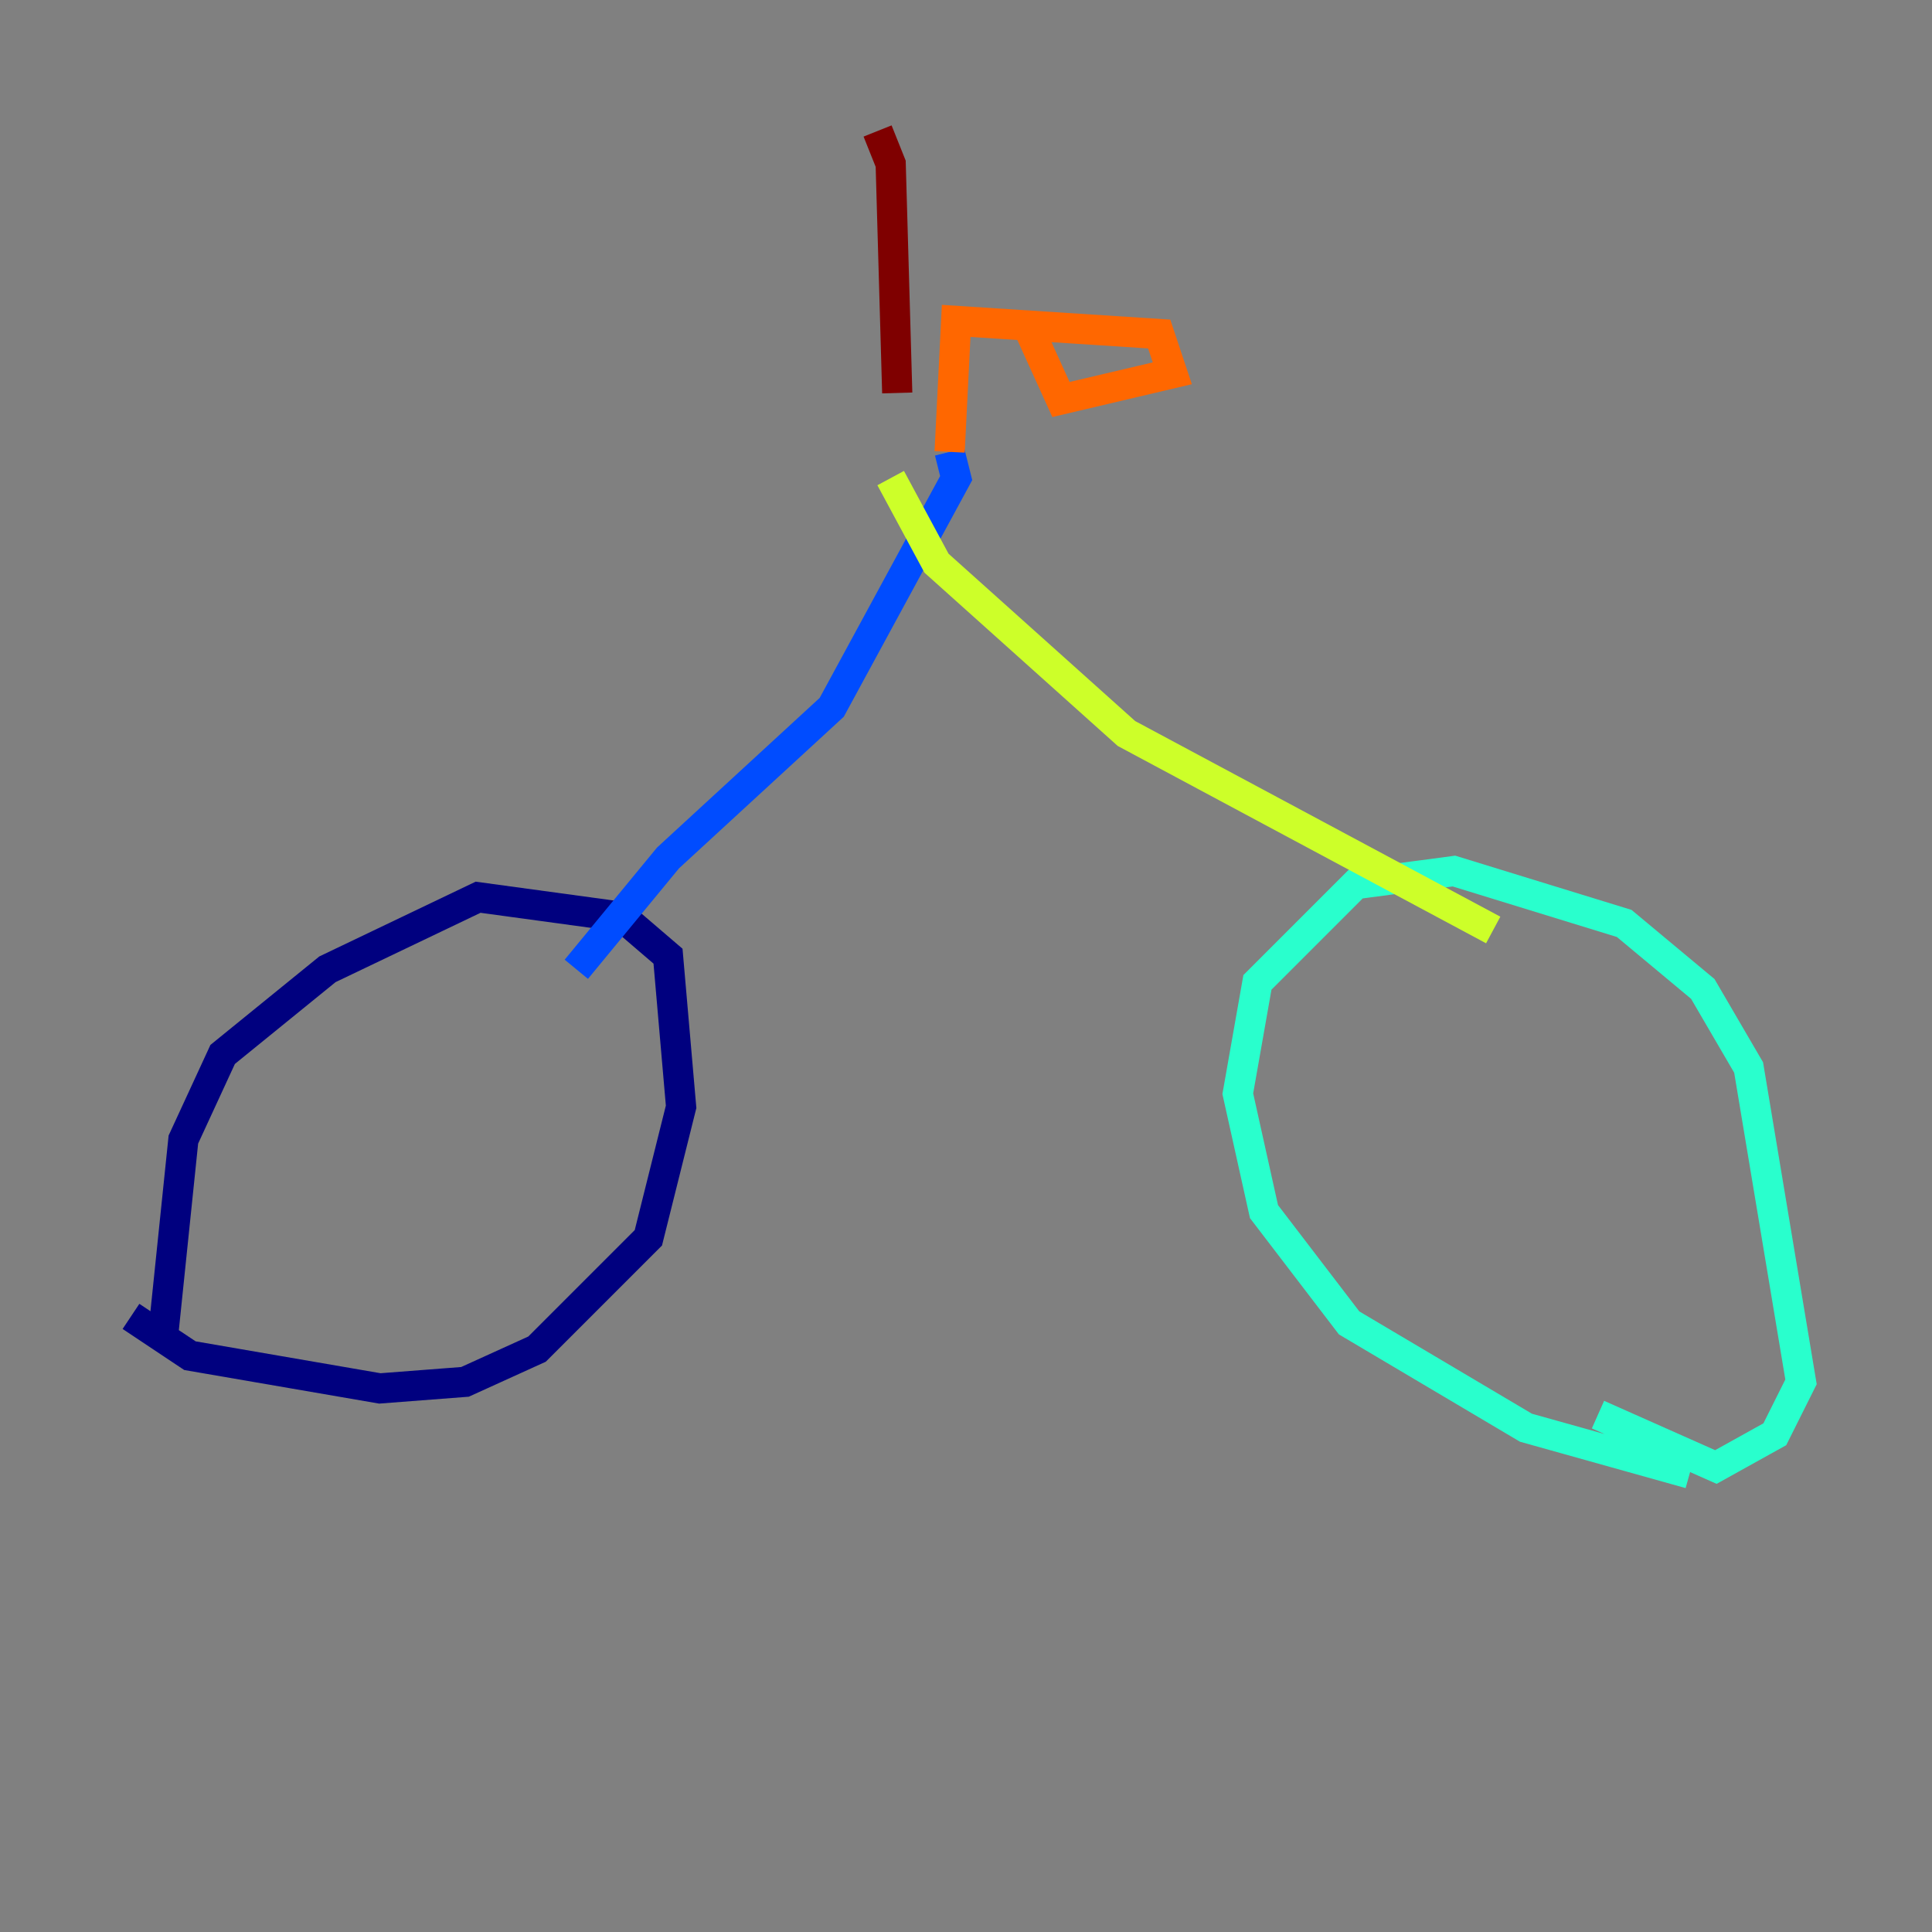 <?xml version="1.0" encoding="utf-8" ?>
<svg baseProfile="tiny" height="128" version="1.2" viewBox="0,0,128,128" width="128" xmlns="http://www.w3.org/2000/svg" xmlns:ev="http://www.w3.org/2001/xml-events" xmlns:xlink="http://www.w3.org/1999/xlink"><rect x="0" y="0" width="128" height="128" fill="#808080" stroke="none"/><defs /><polyline fill="none" points="10.848,88.081 12.149,75.498 14.752,69.858 21.695,64.217 31.675,59.444 41.22,60.746 44.258,63.349 45.125,73.329 42.956,82.007 35.58,89.383 30.807,91.552 25.166,91.986 12.583,89.817 8.678,87.214" stroke="#00007f" stroke-width="2" /><polyline fill="none" points="38.183,64.217 44.258,56.841 55.105,46.861 63.349,31.675 62.915,29.939" stroke="#004cff" stroke-width="2" /><polyline fill="none" points="111.946,97.627 101.098,94.59 89.383,87.647 83.742,80.271 82.007,72.461 83.308,65.085 89.817,58.576 96.325,57.709 107.607,61.18 112.814,65.519 115.851,70.725 119.322,91.552 117.586,95.024 113.681,97.193 105.871,93.722" stroke="#29ffcd" stroke-width="2" /><polyline fill="none" points="59.01,31.675 62.047,37.315 74.63,48.597 98.929,61.614" stroke="#cdff29" stroke-width="2" /><polyline fill="none" points="62.915,29.939 63.349,21.261 76.8,22.129 77.668,24.732 70.291,26.468 68.122,21.695" stroke="#ff6700" stroke-width="2" /><polyline fill="none" points="59.444,26.034 59.01,10.848 58.142,8.678" stroke="#7f0000" stroke-width="2" /></svg>